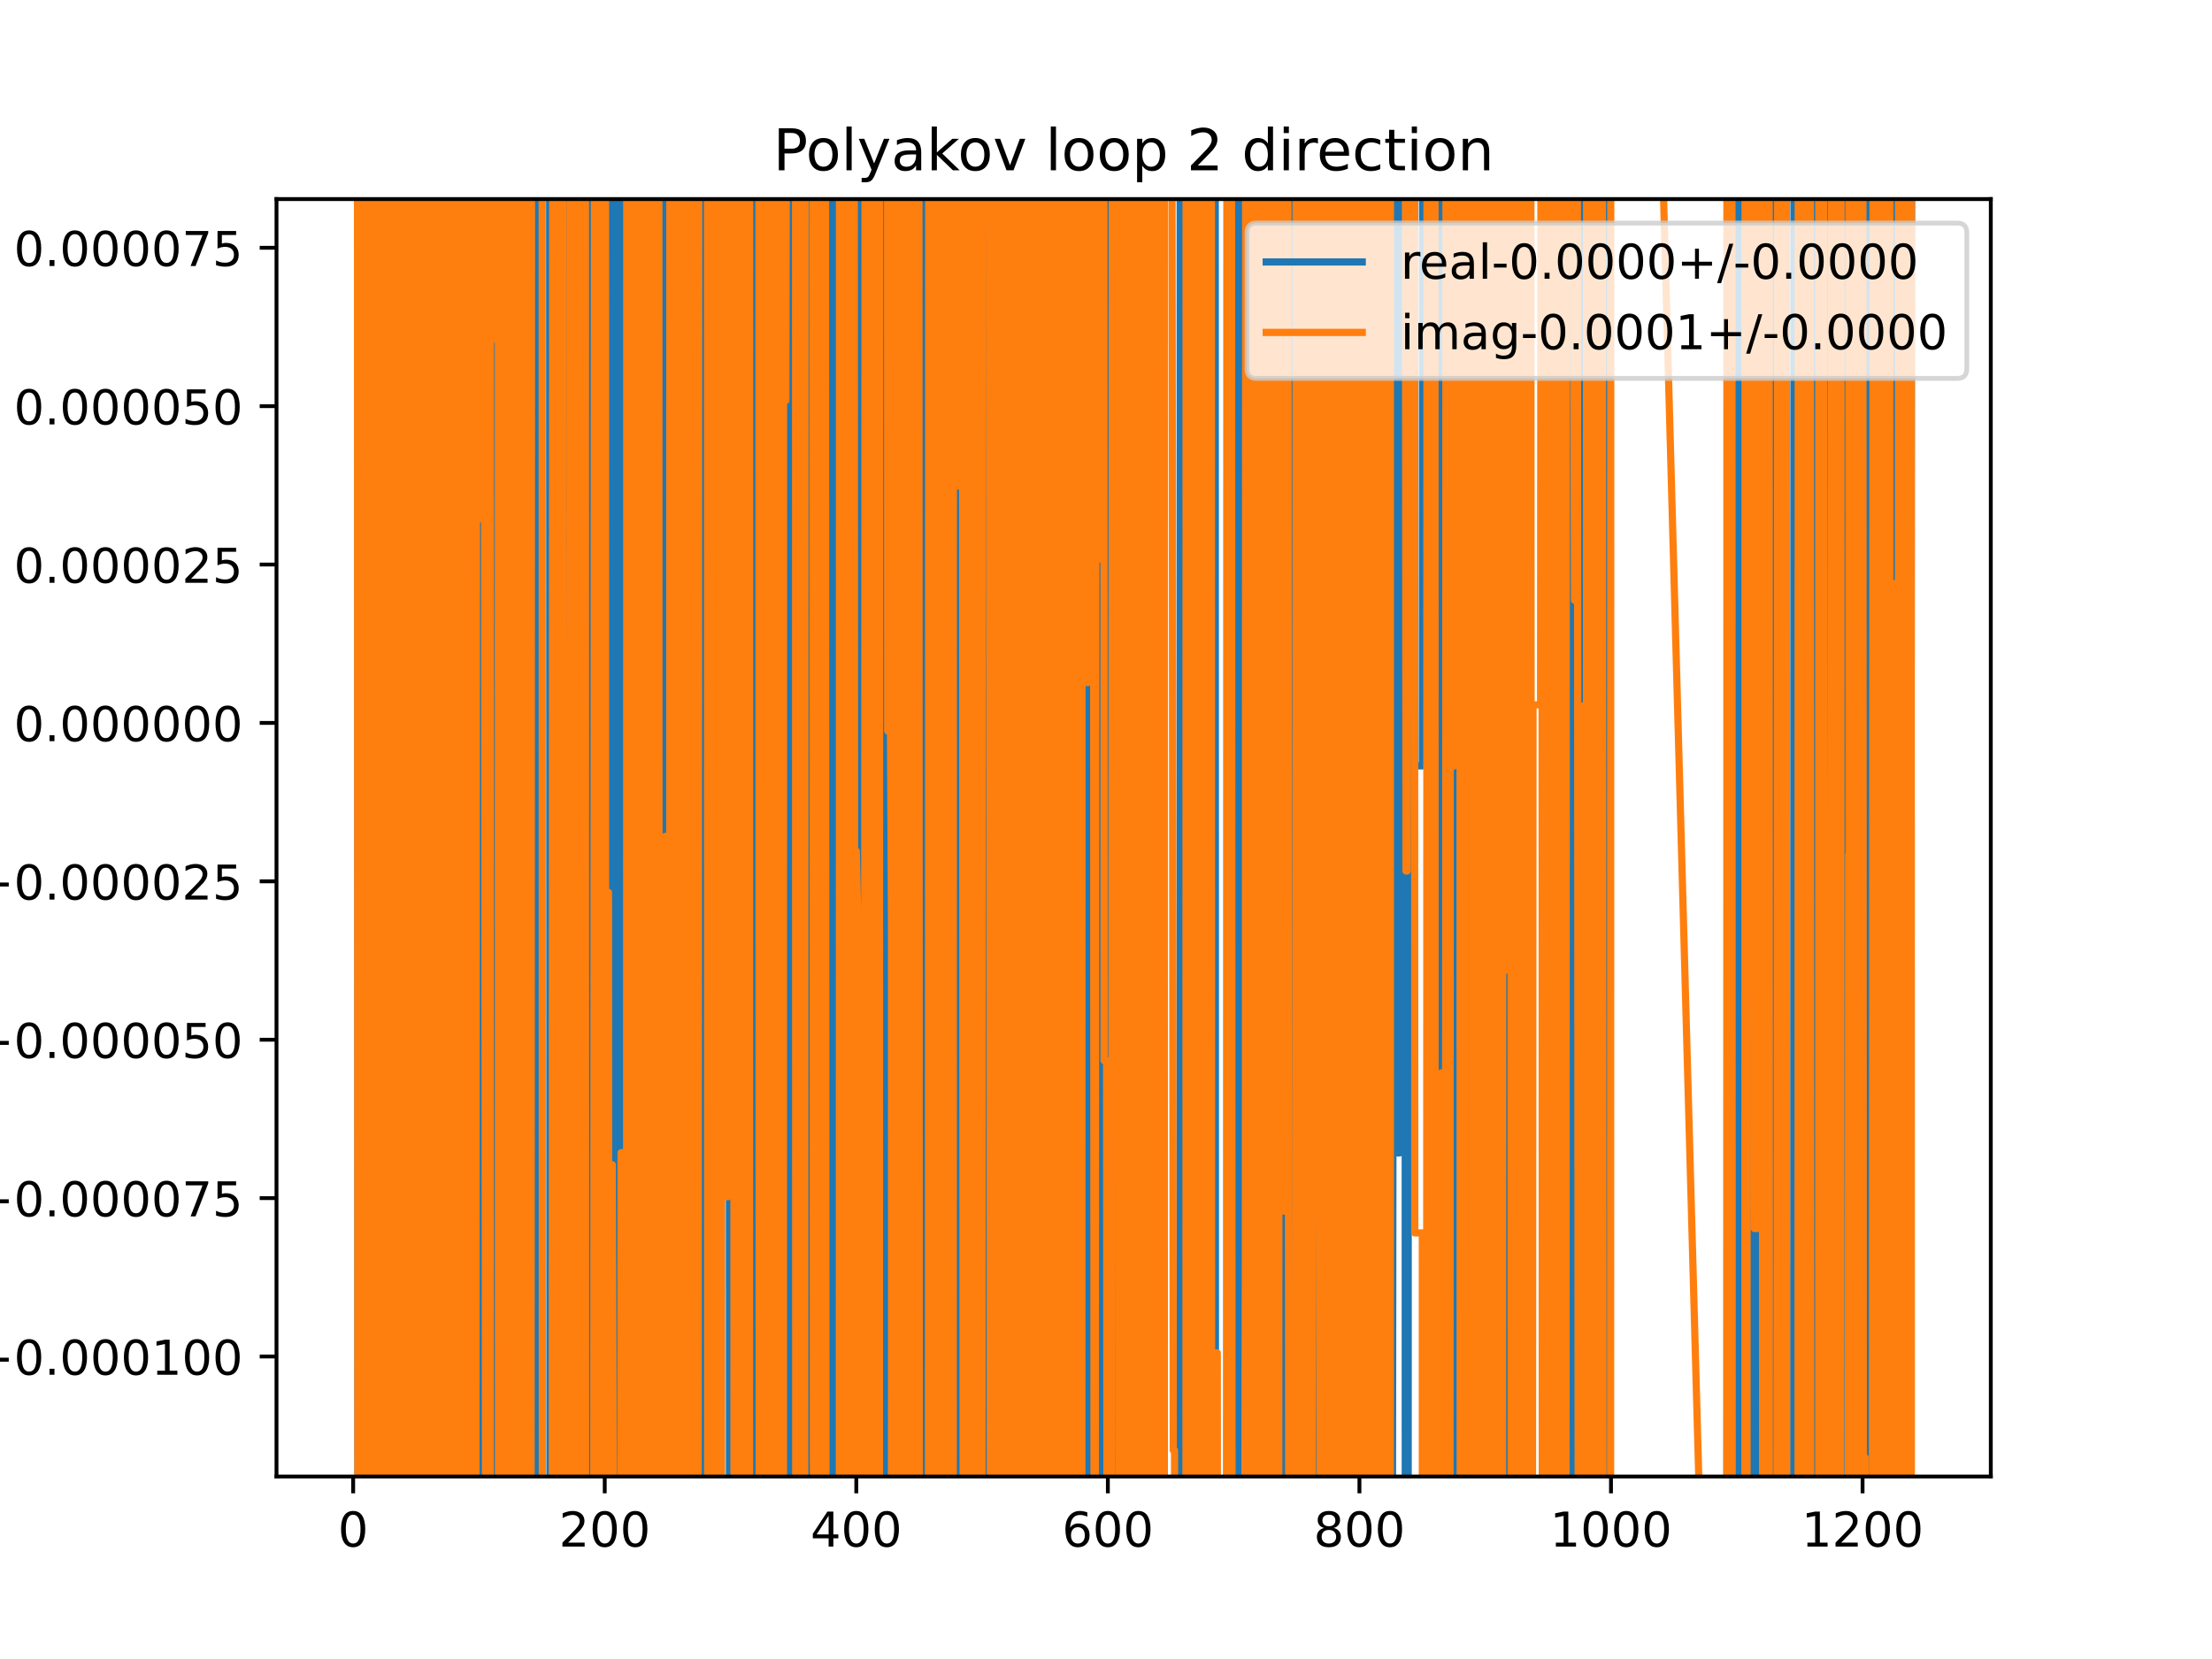 <?xml version="1.0" encoding="utf-8" standalone="no"?>
<!DOCTYPE svg PUBLIC "-//W3C//DTD SVG 1.1//EN"
  "http://www.w3.org/Graphics/SVG/1.1/DTD/svg11.dtd">
<!-- Created with matplotlib (https://matplotlib.org/) -->
<svg height="345.6pt" version="1.1" viewBox="0 0 460.8 345.6" width="460.8pt" xmlns="http://www.w3.org/2000/svg" xmlns:xlink="http://www.w3.org/1999/xlink">
 <defs>
  <style type="text/css">
*{stroke-linecap:butt;stroke-linejoin:round;}
  </style>
 </defs>
 <g id="figure_1">
  <g id="patch_1">
   <path d="M 0 345.6 
L 460.8 345.6 
L 460.8 0 
L 0 0 
z
" style="fill:#ffffff;"/>
  </g>
  <g id="axes_1">
   <g id="patch_2">
    <path d="M 57.6 307.584 
L 414.72 307.584 
L 414.72 41.472 
L 57.6 41.472 
z
" style="fill:#ffffff;"/>
   </g>
   <g id="matplotlib.axis_1">
    <g id="xtick_1">
     <g id="line2d_1">
      <defs>
       <path d="M 0 0 
L 0 3.5 
" id="mdbdef0dc4d" style="stroke:#000000;stroke-width:0.8;"/>
      </defs>
      <g>
       <use style="stroke:#000000;stroke-width:0.8;" x="73.571" xlink:href="#mdbdef0dc4d" y="307.584"/>
      </g>
     </g>
     <g id="text_1">
      <!-- 0 -->
      <defs>
       <path d="M 31.781 66.406 
Q 24.172 66.406 20.328 58.906 
Q 16.5 51.422 16.5 36.375 
Q 16.5 21.391 20.328 13.891 
Q 24.172 6.391 31.781 6.391 
Q 39.453 6.391 43.281 13.891 
Q 47.125 21.391 47.125 36.375 
Q 47.125 51.422 43.281 58.906 
Q 39.453 66.406 31.781 66.406 
z
M 31.781 74.219 
Q 44.047 74.219 50.516 64.516 
Q 56.984 54.828 56.984 36.375 
Q 56.984 17.969 50.516 8.266 
Q 44.047 -1.422 31.781 -1.422 
Q 19.531 -1.422 13.062 8.266 
Q 6.594 17.969 6.594 36.375 
Q 6.594 54.828 13.062 64.516 
Q 19.531 74.219 31.781 74.219 
z
" id="DejaVuSans-48"/>
      </defs>
      <g transform="translate(70.389 322.182)scale(0.1 -0.1)">
       <use xlink:href="#DejaVuSans-48"/>
      </g>
     </g>
    </g>
    <g id="xtick_2">
     <g id="line2d_2">
      <g>
       <use style="stroke:#000000;stroke-width:0.8;" x="125.977" xlink:href="#mdbdef0dc4d" y="307.584"/>
      </g>
     </g>
     <g id="text_2">
      <!-- 200 -->
      <defs>
       <path d="M 19.188 8.297 
L 53.609 8.297 
L 53.609 0 
L 7.328 0 
L 7.328 8.297 
Q 12.938 14.109 22.625 23.891 
Q 32.328 33.688 34.812 36.531 
Q 39.547 41.844 41.422 45.531 
Q 43.312 49.219 43.312 52.781 
Q 43.312 58.594 39.234 62.25 
Q 35.156 65.922 28.609 65.922 
Q 23.969 65.922 18.812 64.312 
Q 13.672 62.703 7.812 59.422 
L 7.812 69.391 
Q 13.766 71.781 18.938 73 
Q 24.125 74.219 28.422 74.219 
Q 39.75 74.219 46.484 68.547 
Q 53.219 62.891 53.219 53.422 
Q 53.219 48.922 51.531 44.891 
Q 49.859 40.875 45.406 35.406 
Q 44.188 33.984 37.641 27.219 
Q 31.109 20.453 19.188 8.297 
z
" id="DejaVuSans-50"/>
      </defs>
      <g transform="translate(116.433 322.182)scale(0.1 -0.1)">
       <use xlink:href="#DejaVuSans-50"/>
       <use x="63.623" xlink:href="#DejaVuSans-48"/>
       <use x="127.246" xlink:href="#DejaVuSans-48"/>
      </g>
     </g>
    </g>
    <g id="xtick_3">
     <g id="line2d_3">
      <g>
       <use style="stroke:#000000;stroke-width:0.8;" x="178.382" xlink:href="#mdbdef0dc4d" y="307.584"/>
      </g>
     </g>
     <g id="text_3">
      <!-- 400 -->
      <defs>
       <path d="M 37.797 64.312 
L 12.891 25.391 
L 37.797 25.391 
z
M 35.203 72.906 
L 47.609 72.906 
L 47.609 25.391 
L 58.016 25.391 
L 58.016 17.188 
L 47.609 17.188 
L 47.609 0 
L 37.797 0 
L 37.797 17.188 
L 4.891 17.188 
L 4.891 26.703 
z
" id="DejaVuSans-52"/>
      </defs>
      <g transform="translate(168.839 322.182)scale(0.1 -0.1)">
       <use xlink:href="#DejaVuSans-52"/>
       <use x="63.623" xlink:href="#DejaVuSans-48"/>
       <use x="127.246" xlink:href="#DejaVuSans-48"/>
      </g>
     </g>
    </g>
    <g id="xtick_4">
     <g id="line2d_4">
      <g>
       <use style="stroke:#000000;stroke-width:0.8;" x="230.788" xlink:href="#mdbdef0dc4d" y="307.584"/>
      </g>
     </g>
     <g id="text_4">
      <!-- 600 -->
      <defs>
       <path d="M 33.016 40.375 
Q 26.375 40.375 22.484 35.828 
Q 18.609 31.297 18.609 23.391 
Q 18.609 15.531 22.484 10.953 
Q 26.375 6.391 33.016 6.391 
Q 39.656 6.391 43.531 10.953 
Q 47.406 15.531 47.406 23.391 
Q 47.406 31.297 43.531 35.828 
Q 39.656 40.375 33.016 40.375 
z
M 52.594 71.297 
L 52.594 62.312 
Q 48.875 64.062 45.094 64.984 
Q 41.312 65.922 37.594 65.922 
Q 27.828 65.922 22.672 59.328 
Q 17.531 52.734 16.797 39.406 
Q 19.672 43.656 24.016 45.922 
Q 28.375 48.188 33.594 48.188 
Q 44.578 48.188 50.953 41.516 
Q 57.328 34.859 57.328 23.391 
Q 57.328 12.156 50.688 5.359 
Q 44.047 -1.422 33.016 -1.422 
Q 20.359 -1.422 13.672 8.266 
Q 6.984 17.969 6.984 36.375 
Q 6.984 53.656 15.188 63.938 
Q 23.391 74.219 37.203 74.219 
Q 40.922 74.219 44.703 73.484 
Q 48.484 72.75 52.594 71.297 
z
" id="DejaVuSans-54"/>
      </defs>
      <g transform="translate(221.245 322.182)scale(0.1 -0.1)">
       <use xlink:href="#DejaVuSans-54"/>
       <use x="63.623" xlink:href="#DejaVuSans-48"/>
       <use x="127.246" xlink:href="#DejaVuSans-48"/>
      </g>
     </g>
    </g>
    <g id="xtick_5">
     <g id="line2d_5">
      <g>
       <use style="stroke:#000000;stroke-width:0.8;" x="283.194" xlink:href="#mdbdef0dc4d" y="307.584"/>
      </g>
     </g>
     <g id="text_5">
      <!-- 800 -->
      <defs>
       <path d="M 31.781 34.625 
Q 24.75 34.625 20.719 30.859 
Q 16.703 27.094 16.703 20.516 
Q 16.703 13.922 20.719 10.156 
Q 24.75 6.391 31.781 6.391 
Q 38.812 6.391 42.859 10.172 
Q 46.922 13.969 46.922 20.516 
Q 46.922 27.094 42.891 30.859 
Q 38.875 34.625 31.781 34.625 
z
M 21.922 38.812 
Q 15.578 40.375 12.031 44.719 
Q 8.5 49.078 8.5 55.328 
Q 8.5 64.062 14.719 69.141 
Q 20.953 74.219 31.781 74.219 
Q 42.672 74.219 48.875 69.141 
Q 55.078 64.062 55.078 55.328 
Q 55.078 49.078 51.531 44.719 
Q 48 40.375 41.703 38.812 
Q 48.828 37.156 52.797 32.312 
Q 56.781 27.484 56.781 20.516 
Q 56.781 9.906 50.312 4.234 
Q 43.844 -1.422 31.781 -1.422 
Q 19.734 -1.422 13.25 4.234 
Q 6.781 9.906 6.781 20.516 
Q 6.781 27.484 10.781 32.312 
Q 14.797 37.156 21.922 38.812 
z
M 18.312 54.391 
Q 18.312 48.734 21.844 45.562 
Q 25.391 42.391 31.781 42.391 
Q 38.141 42.391 41.719 45.562 
Q 45.312 48.734 45.312 54.391 
Q 45.312 60.062 41.719 63.234 
Q 38.141 66.406 31.781 66.406 
Q 25.391 66.406 21.844 63.234 
Q 18.312 60.062 18.312 54.391 
z
" id="DejaVuSans-56"/>
      </defs>
      <g transform="translate(273.651 322.182)scale(0.1 -0.1)">
       <use xlink:href="#DejaVuSans-56"/>
       <use x="63.623" xlink:href="#DejaVuSans-48"/>
       <use x="127.246" xlink:href="#DejaVuSans-48"/>
      </g>
     </g>
    </g>
    <g id="xtick_6">
     <g id="line2d_6">
      <g>
       <use style="stroke:#000000;stroke-width:0.8;" x="335.6" xlink:href="#mdbdef0dc4d" y="307.584"/>
      </g>
     </g>
     <g id="text_6">
      <!-- 1000 -->
      <defs>
       <path d="M 12.406 8.297 
L 28.516 8.297 
L 28.516 63.922 
L 10.984 60.406 
L 10.984 69.391 
L 28.422 72.906 
L 38.281 72.906 
L 38.281 8.297 
L 54.391 8.297 
L 54.391 0 
L 12.406 0 
z
" id="DejaVuSans-49"/>
      </defs>
      <g transform="translate(322.875 322.182)scale(0.1 -0.1)">
       <use xlink:href="#DejaVuSans-49"/>
       <use x="63.623" xlink:href="#DejaVuSans-48"/>
       <use x="127.246" xlink:href="#DejaVuSans-48"/>
       <use x="190.869" xlink:href="#DejaVuSans-48"/>
      </g>
     </g>
    </g>
    <g id="xtick_7">
     <g id="line2d_7">
      <g>
       <use style="stroke:#000000;stroke-width:0.8;" x="388.006" xlink:href="#mdbdef0dc4d" y="307.584"/>
      </g>
     </g>
     <g id="text_7">
      <!-- 1200 -->
      <g transform="translate(375.281 322.182)scale(0.1 -0.1)">
       <use xlink:href="#DejaVuSans-49"/>
       <use x="63.623" xlink:href="#DejaVuSans-50"/>
       <use x="127.246" xlink:href="#DejaVuSans-48"/>
       <use x="190.869" xlink:href="#DejaVuSans-48"/>
      </g>
     </g>
    </g>
   </g>
   <g id="matplotlib.axis_2">
    <g id="ytick_1">
     <g id="line2d_8">
      <defs>
       <path d="M 0 0 
L -3.5 0 
" id="m5716e242f0" style="stroke:#000000;stroke-width:0.8;"/>
      </defs>
      <g>
       <use style="stroke:#000000;stroke-width:0.8;" x="57.6" xlink:href="#m5716e242f0" y="282.582"/>
      </g>
     </g>
     <g id="text_8">
      <!-- −0.000100 -->
      <defs>
       <path d="M 10.594 35.5 
L 73.188 35.5 
L 73.188 27.203 
L 10.594 27.203 
z
" id="DejaVuSans-8722"/>
       <path d="M 10.688 12.406 
L 21 12.406 
L 21 0 
L 10.688 0 
z
" id="DejaVuSans-46"/>
      </defs>
      <g transform="translate(-5.495 286.381)scale(0.1 -0.1)">
       <use xlink:href="#DejaVuSans-8722"/>
       <use x="83.789" xlink:href="#DejaVuSans-48"/>
       <use x="147.412" xlink:href="#DejaVuSans-46"/>
       <use x="179.199" xlink:href="#DejaVuSans-48"/>
       <use x="242.822" xlink:href="#DejaVuSans-48"/>
       <use x="306.445" xlink:href="#DejaVuSans-48"/>
       <use x="370.068" xlink:href="#DejaVuSans-49"/>
       <use x="433.691" xlink:href="#DejaVuSans-48"/>
       <use x="497.314" xlink:href="#DejaVuSans-48"/>
      </g>
     </g>
    </g>
    <g id="ytick_2">
     <g id="line2d_9">
      <g>
       <use style="stroke:#000000;stroke-width:0.8;" x="57.6" xlink:href="#m5716e242f0" y="249.586"/>
      </g>
     </g>
     <g id="text_9">
      <!-- −0.000075 -->
      <defs>
       <path d="M 8.203 72.906 
L 55.078 72.906 
L 55.078 68.703 
L 28.609 0 
L 18.312 0 
L 43.219 64.594 
L 8.203 64.594 
z
" id="DejaVuSans-55"/>
       <path d="M 10.797 72.906 
L 49.516 72.906 
L 49.516 64.594 
L 19.828 64.594 
L 19.828 46.734 
Q 21.969 47.469 24.109 47.828 
Q 26.266 48.188 28.422 48.188 
Q 40.625 48.188 47.75 41.5 
Q 54.891 34.812 54.891 23.391 
Q 54.891 11.625 47.562 5.094 
Q 40.234 -1.422 26.906 -1.422 
Q 22.312 -1.422 17.547 -0.641 
Q 12.797 0.141 7.719 1.703 
L 7.719 11.625 
Q 12.109 9.234 16.797 8.062 
Q 21.484 6.891 26.703 6.891 
Q 35.156 6.891 40.078 11.328 
Q 45.016 15.766 45.016 23.391 
Q 45.016 31 40.078 35.438 
Q 35.156 39.891 26.703 39.891 
Q 22.75 39.891 18.812 39.016 
Q 14.891 38.141 10.797 36.281 
z
" id="DejaVuSans-53"/>
      </defs>
      <g transform="translate(-5.495 253.385)scale(0.1 -0.1)">
       <use xlink:href="#DejaVuSans-8722"/>
       <use x="83.789" xlink:href="#DejaVuSans-48"/>
       <use x="147.412" xlink:href="#DejaVuSans-46"/>
       <use x="179.199" xlink:href="#DejaVuSans-48"/>
       <use x="242.822" xlink:href="#DejaVuSans-48"/>
       <use x="306.445" xlink:href="#DejaVuSans-48"/>
       <use x="370.068" xlink:href="#DejaVuSans-48"/>
       <use x="433.691" xlink:href="#DejaVuSans-55"/>
       <use x="497.314" xlink:href="#DejaVuSans-53"/>
      </g>
     </g>
    </g>
    <g id="ytick_3">
     <g id="line2d_10">
      <g>
       <use style="stroke:#000000;stroke-width:0.8;" x="57.6" xlink:href="#m5716e242f0" y="216.591"/>
      </g>
     </g>
     <g id="text_10">
      <!-- −0.000050 -->
      <g transform="translate(-5.495 220.39)scale(0.1 -0.1)">
       <use xlink:href="#DejaVuSans-8722"/>
       <use x="83.789" xlink:href="#DejaVuSans-48"/>
       <use x="147.412" xlink:href="#DejaVuSans-46"/>
       <use x="179.199" xlink:href="#DejaVuSans-48"/>
       <use x="242.822" xlink:href="#DejaVuSans-48"/>
       <use x="306.445" xlink:href="#DejaVuSans-48"/>
       <use x="370.068" xlink:href="#DejaVuSans-48"/>
       <use x="433.691" xlink:href="#DejaVuSans-53"/>
       <use x="497.314" xlink:href="#DejaVuSans-48"/>
      </g>
     </g>
    </g>
    <g id="ytick_4">
     <g id="line2d_11">
      <g>
       <use style="stroke:#000000;stroke-width:0.8;" x="57.6" xlink:href="#m5716e242f0" y="183.596"/>
      </g>
     </g>
     <g id="text_11">
      <!-- −0.000025 -->
      <g transform="translate(-5.495 187.395)scale(0.1 -0.1)">
       <use xlink:href="#DejaVuSans-8722"/>
       <use x="83.789" xlink:href="#DejaVuSans-48"/>
       <use x="147.412" xlink:href="#DejaVuSans-46"/>
       <use x="179.199" xlink:href="#DejaVuSans-48"/>
       <use x="242.822" xlink:href="#DejaVuSans-48"/>
       <use x="306.445" xlink:href="#DejaVuSans-48"/>
       <use x="370.068" xlink:href="#DejaVuSans-48"/>
       <use x="433.691" xlink:href="#DejaVuSans-50"/>
       <use x="497.314" xlink:href="#DejaVuSans-53"/>
      </g>
     </g>
    </g>
    <g id="ytick_5">
     <g id="line2d_12">
      <g>
       <use style="stroke:#000000;stroke-width:0.8;" x="57.6" xlink:href="#m5716e242f0" y="150.6"/>
      </g>
     </g>
     <g id="text_12">
      <!-- 0.000000 -->
      <g transform="translate(2.884 154.4)scale(0.1 -0.1)">
       <use xlink:href="#DejaVuSans-48"/>
       <use x="63.623" xlink:href="#DejaVuSans-46"/>
       <use x="95.41" xlink:href="#DejaVuSans-48"/>
       <use x="159.033" xlink:href="#DejaVuSans-48"/>
       <use x="222.656" xlink:href="#DejaVuSans-48"/>
       <use x="286.279" xlink:href="#DejaVuSans-48"/>
       <use x="349.902" xlink:href="#DejaVuSans-48"/>
       <use x="413.525" xlink:href="#DejaVuSans-48"/>
      </g>
     </g>
    </g>
    <g id="ytick_6">
     <g id="line2d_13">
      <g>
       <use style="stroke:#000000;stroke-width:0.8;" x="57.6" xlink:href="#m5716e242f0" y="117.605"/>
      </g>
     </g>
     <g id="text_13">
      <!-- 0.000025 -->
      <g transform="translate(2.884 121.404)scale(0.1 -0.1)">
       <use xlink:href="#DejaVuSans-48"/>
       <use x="63.623" xlink:href="#DejaVuSans-46"/>
       <use x="95.41" xlink:href="#DejaVuSans-48"/>
       <use x="159.033" xlink:href="#DejaVuSans-48"/>
       <use x="222.656" xlink:href="#DejaVuSans-48"/>
       <use x="286.279" xlink:href="#DejaVuSans-48"/>
       <use x="349.902" xlink:href="#DejaVuSans-50"/>
       <use x="413.525" xlink:href="#DejaVuSans-53"/>
      </g>
     </g>
    </g>
    <g id="ytick_7">
     <g id="line2d_14">
      <g>
       <use style="stroke:#000000;stroke-width:0.8;" x="57.6" xlink:href="#m5716e242f0" y="84.61"/>
      </g>
     </g>
     <g id="text_14">
      <!-- 0.000050 -->
      <g transform="translate(2.884 88.409)scale(0.1 -0.1)">
       <use xlink:href="#DejaVuSans-48"/>
       <use x="63.623" xlink:href="#DejaVuSans-46"/>
       <use x="95.41" xlink:href="#DejaVuSans-48"/>
       <use x="159.033" xlink:href="#DejaVuSans-48"/>
       <use x="222.656" xlink:href="#DejaVuSans-48"/>
       <use x="286.279" xlink:href="#DejaVuSans-48"/>
       <use x="349.902" xlink:href="#DejaVuSans-53"/>
       <use x="413.525" xlink:href="#DejaVuSans-48"/>
      </g>
     </g>
    </g>
    <g id="ytick_8">
     <g id="line2d_15">
      <g>
       <use style="stroke:#000000;stroke-width:0.8;" x="57.6" xlink:href="#m5716e242f0" y="51.614"/>
      </g>
     </g>
     <g id="text_15">
      <!-- 0.000075 -->
      <g transform="translate(2.884 55.414)scale(0.1 -0.1)">
       <use xlink:href="#DejaVuSans-48"/>
       <use x="63.623" xlink:href="#DejaVuSans-46"/>
       <use x="95.41" xlink:href="#DejaVuSans-48"/>
       <use x="159.033" xlink:href="#DejaVuSans-48"/>
       <use x="222.656" xlink:href="#DejaVuSans-48"/>
       <use x="286.279" xlink:href="#DejaVuSans-48"/>
       <use x="349.902" xlink:href="#DejaVuSans-55"/>
       <use x="413.525" xlink:href="#DejaVuSans-53"/>
      </g>
     </g>
    </g>
   </g>
   <g id="line2d_16">
    <path clip-path="url(#pdf849ee43d)" d="M 74.527 -1 
L 74.581 346.6 
M 74.745 346.6 
L 74.881 91.621 
L 74.96 346.6 
M 75.272 346.6 
L 75.349 -1 
M 75.464 -1 
L 75.545 346.6 
M 76.405 346.6 
L 76.453 177.553 
L 76.715 177.553 
L 76.835 -1 
M 77.908 -1 
L 77.947 346.6 
M 78.728 346.6 
L 78.779 -1 
M 80.079 -1 
L 80.121 62.41 
L 80.277 -1 
M 80.979 -1 
L 81.038 346.6 
M 81.932 346.6 
L 81.956 217.929 
L 81.979 346.6 
M 82.59 346.6 
L 82.62 -1 
M 83.711 -1 
L 83.764 346.6 
M 84.336 346.6 
L 84.56 -1 
M 84.888 -1 
L 84.937 346.6 
M 85.391 346.6 
L 85.622 -1 
M 86.113 -1 
L 86.148 321.446 
L 86.295 -1 
M 86.497 -1 
L 86.617 346.6 
M 87.99 346.6 
L 88.074 -1 
M 88.389 -1 
L 88.46 346.6 
M 88.565 346.6 
L 88.655 -1 
M 89.207 -1 
L 89.286 346.6 
M 89.702 346.6 
L 89.75 -1 
M 89.987 -1 
L 90.079 258.589 
L 90.129 -1 
M 90.575 -1 
L 90.603 129.418 
L 90.865 129.418 
L 90.913 -1 
M 91.738 -1 
L 91.788 346.6 
M 92.144 346.6 
L 92.22 -1 
M 92.663 -1 
L 92.699 178.755 
L 92.961 0.358 
L 93.036 346.6 
M 94.775 346.6 
L 94.795 275.739 
L 95.057 275.739 
L 95.201 -1 
M 96.48 -1 
L 96.534 346.6 
M 97.024 346.6 
L 97.071 -1 
M 97.244 -1 
L 97.295 346.6 
M 97.905 346.6 
L 98.016 -1 
M 98.378 -1 
L 98.463 230.344 
L 98.586 -1 
M 98.879 -1 
L 99.039 346.6 
M 99.934 346.6 
L 100.017 -1 
M 100.07 -1 
L 100.226 346.6 
M 102.003 346.6 
L 102.061 -1 
M 102.815 -1 
L 102.851 346.6 
M 103.255 346.6 
L 103.275 -1 
M 103.658 -1 
L 103.684 346.6 
M 104.64 346.6 
L 104.747 -1 
M 104.756 -1 
L 104.83 346.6 
M 106.33 346.6 
L 106.406 -1 
M 106.73 -1 
L 106.79 346.6 
M 106.915 346.6 
L 106.985 -1 
M 107.329 -1 
L 107.373 124.021 
L 107.394 -1 
M 107.827 -1 
L 107.874 346.6 
M 107.994 346.6 
L 108.159 62.039 
L 108.421 121.515 
L 108.449 -1 
M 108.94 -1 
L 108.945 17.617 
L 109.207 17.617 
L 109.231 -1 
M 109.521 -1 
L 109.62 346.6 
M 110.546 346.6 
L 110.633 -1 
M 110.875 -1 
L 110.933 346.6 
M 111.101 346.6 
L 111.133 -1 
M 111.733 -1 
L 111.805 346.6 
M 112.738 346.6 
L 112.794 -1 
M 114.491 -1 
L 114.574 346.6 
M 114.783 346.6 
L 114.828 -1 
M 115.093 -1 
L 115.131 346.6 
M 115.812 346.6 
L 115.847 -1 
M 116.256 -1 
L 116.282 186.766 
L 116.409 -1 
M 116.573 -1 
L 116.625 346.6 
M 117.398 346.6 
L 117.54 -1 
M 118.142 -1 
L 118.214 346.6 
M 119.336 346.6 
L 119.389 -1 
M 119.824 -1 
L 119.95 222.709 
L 120.736 222.709 
L 120.875 -1 
M 121.023 -1 
L 121.065 346.6 
M 121.695 346.6 
L 121.784 4.898 
L 122.046 45.983 
L 122.166 -1 
M 122.33 -1 
L 122.463 346.6 
M 122.606 346.6 
L 122.651 -1 
M 124.077 -1 
L 124.142 234.404 
L 124.176 -1 
M 124.539 -1 
L 124.567 346.6 
M 124.856 346.6 
L 124.912 -1 
M 125.255 -1 
L 125.453 323.358 
L 125.715 228.456 
L 125.779 -1 
M 126.414 -1 
L 126.452 346.6 
M 127.496 346.6 
L 127.559 -1 
M 128.994 -1 
L 129.029 346.6 
M 129.334 346.6 
L 129.383 135.749 
L 129.645 135.749 
L 129.664 -1 
M 130.607 -1 
L 130.641 346.6 
M 130.828 346.6 
L 130.917 -1 
M 131.808 -1 
L 131.864 346.6 
M 133.272 346.6 
L 133.341 -1 
M 134.244 -1 
L 134.284 346.6 
M 134.703 346.6 
L 134.746 -1 
M 135.338 -1 
L 135.41 225.428 
L 135.672 225.428 
L 135.737 -1 
M 136.279 -1 
L 136.321 346.6 
M 136.632 346.6 
L 136.686 -1 
M 136.758 -1 
L 136.82 346.6 
M 137.284 346.6 
L 137.486 -1 
M 137.518 -1 
L 137.64 346.6 
M 138.25 346.6 
L 138.381 -1 
M 139.238 -1 
L 139.34 345.09 
L 139.376 -1 
M 140.492 -1 
L 140.65 138.312 
L 140.749 -1 
M 141.59 -1 
L 141.684 346.6 
M 141.989 346.6 
L 142.177 -1 
M 142.414 -1 
L 142.484 29.601 
L 142.746 29.601 
L 142.754 -1 
M 143.135 -1 
L 143.177 346.6 
M 143.958 346.6 
L 144.074 -1 
M 144.752 -1 
L 144.801 346.6 
M 145.14 346.6 
L 145.182 -1 
M 146.022 -1 
L 146.081 346.6 
M 147.108 346.6 
L 147.264 -1 
M 147.925 -1 
L 147.987 110.446 
L 148.019 -1 
M 148.346 -1 
L 148.388 346.6 
M 148.933 346.6 
L 148.988 -1 
M 149.5 -1 
L 149.549 346.6 
M 149.698 346.6 
L 149.821 284.598 
L 149.842 346.6 
M 150.272 346.6 
L 150.345 59.144 
L 150.607 59.144 
L 150.869 97.359 
L 151.655 97.359 
L 151.918 76.467 
L 151.963 346.6 
M 152.997 346.6 
L 153.041 -1 
M 153.394 -1 
L 153.434 346.6 
M 154.487 346.6 
L 154.538 182.577 
L 154.8 321.307 
L 155.062 119.183 
L 155.133 346.6 
M 155.424 346.6 
L 155.482 -1 
M 155.67 -1 
L 155.716 346.6 
M 156.005 346.6 
L 156.06 -1 
M 156.155 -1 
L 156.204 346.6 
M 156.723 346.6 
L 156.749 -1 
M 157.341 -1 
L 157.373 346.6 
M 158.254 346.6 
L 158.332 -1 
M 159.32 -1 
L 159.366 346.6 
M 159.674 346.6 
L 159.722 -1 
M 159.967 -1 
L 160.08 346.6 
M 160.56 346.6 
L 160.564 326.058 
L 160.827 326.058 
L 160.83 346.6 
M 161.204 346.6 
L 161.233 -1 
M 161.819 -1 
L 161.871 346.6 
M 162.14 346.6 
L 162.185 -1 
M 162.837 -1 
L 162.873 346.6 
M 163.305 346.6 
L 163.358 -1 
M 164.378 -1 
L 164.437 346.6 
M 165.059 346.6 
L 165.1 -1 
M 165.661 -1 
L 165.688 346.6 
M 166.292 346.6 
L 166.329 100.044 
L 166.413 346.6 
M 168.707 346.6 
L 169.14 -1 
M 170.972 -1 
L 171.02 346.6 
M 172.694 346.6 
L 172.774 -1 
M 173.471 -1 
L 173.523 346.6 
M 174.121 346.6 
L 174.19 166.391 
L 174.714 166.391 
L 174.771 -1 
M 175.146 -1 
L 175.238 326.937 
L 175.473 346.6 
M 175.501 346.6 
L 175.698 -1 
M 176.572 -1 
L 176.652 346.6 
M 176.992 346.6 
L 177.072 45.341 
L 177.334 45.341 
L 177.398 346.6 
M 177.724 346.6 
L 177.771 -1 
M 177.927 -1 
L 177.964 346.6 
M 178.504 346.6 
L 178.583 -1 
M 179.523 -1 
L 179.59 346.6 
M 180.093 346.6 
L 180.182 -1 
M 181.06 -1 
L 181.099 346.6 
M 181.497 346.6 
L 181.527 155.585 
L 181.677 346.6 
M 182.244 346.6 
L 182.277 -1 
M 182.963 -1 
L 182.989 346.6 
M 184.143 346.6 
L 184.262 -1 
M 184.665 -1 
L 184.671 10.014 
L 184.678 -1 
M 185.624 -1 
L 185.677 346.6 
M 185.796 346.6 
L 185.892 -1 
M 186.205 -1 
L 186.243 54.636 
L 186.304 -1 
M 187.839 -1 
L 187.967 346.6 
M 188.165 346.6 
L 188.267 -1 
M 189.687 -1 
L 189.748 346.6 
M 190.115 346.6 
L 190.174 72.55 
L 190.436 72.55 
L 190.513 346.6 
M 191.048 346.6 
L 191.107 -1 
M 191.336 -1 
L 191.395 346.6 
M 191.606 346.6 
L 191.687 -1 
M 191.768 -1 
L 191.798 346.6 
M 192.442 346.6 
L 192.467 -1 
M 193.472 -1 
L 193.533 346.6 
M 194.543 346.6 
L 194.598 -1 
M 194.67 -1 
L 194.743 346.6 
M 195.363 346.6 
L 195.414 209.793 
L 195.676 209.793 
L 195.72 346.6 
M 196.114 346.6 
L 196.201 8.432 
L 196.725 8.432 
L 196.997 346.6 
M 197.474 346.6 
L 197.609 -1 
M 198.336 -1 
L 198.398 346.6 
M 198.777 346.6 
L 198.821 165.93 
L 199.083 165.93 
L 199.219 -1 
M 199.921 -1 
L 200.04 346.6 
M 200.5 346.6 
L 200.638 -1 
M 200.662 -1 
L 200.719 346.6 
M 201.506 346.6 
L 201.564 -1 
M 202.019 -1 
L 202.093 346.6 
M 202.787 346.6 
L 202.869 -1 
M 203.089 -1 
L 203.132 346.6 
M 203.437 346.6 
L 203.486 -1 
M 204.062 -1 
L 204.112 346.6 
M 204.448 346.6 
L 204.478 -1 
M 204.804 -1 
L 204.878 346.6 
M 205.278 346.6 
L 205.358 -1 
M 206.77 -1 
L 206.821 346.6 
M 207.069 346.6 
L 207.121 -1 
M 207.869 -1 
L 207.985 346.6 
M 207.994 346.6 
L 208.032 -1 
M 209.078 -1 
L 209.114 346.6 
M 209.48 346.6 
L 209.516 -1 
M 210.214 -1 
L 210.25 346.6 
M 211.87 346.6 
L 211.918 -1 
M 211.965 -1 
L 212.184 152.833 
L 213.232 152.833 
L 213.263 -1 
M 214.003 -1 
L 214.148 346.6 
M 214.349 346.6 
L 214.434 -1 
M 214.611 -1 
L 214.663 346.6 
M 214.927 346.6 
L 214.973 -1 
M 215.178 -1 
L 215.233 346.6 
M 216.382 346.6 
L 216.506 -1 
M 218.26 -1 
L 218.357 346.6 
M 218.819 346.6 
L 218.889 -1 
M 219.117 -1 
L 219.195 346.6 
M 219.323 346.6 
L 219.402 -1 
M 219.695 -1 
L 219.783 269.635 
L 220.045 269.635 
L 220.144 346.6 
M 220.327 346.6 
L 220.382 -1 
M 220.761 -1 
L 220.817 346.6 
M 220.85 346.6 
L 220.923 -1 
M 221.276 -1 
L 221.354 346.6 
M 221.981 346.6 
L 222.097 -1 
M 222.166 -1 
L 222.232 346.6 
M 222.915 346.6 
L 222.928 304.279 
L 222.941 346.6 
M 223.272 346.6 
L 223.31 -1 
M 223.769 -1 
L 223.899 346.6 
M 224.007 346.6 
L 224.061 -1 
M 224.355 -1 
L 224.391 346.6 
M 225.146 346.6 
L 225.186 -1 
M 225.398 -1 
L 225.443 346.6 
M 225.674 346.6 
L 225.728 -1 
M 226.248 -1 
L 226.367 346.6 
M 226.732 346.6 
L 226.805 -1 
M 226.961 -1 
L 227.103 346.6 
M 227.399 346.6 
L 227.539 -1 
M 229.094 -1 
L 229.174 346.6 
M 229.791 346.6 
L 229.834 -1 
M 230.644 -1 
L 230.674 346.6 
M 231.621 346.6 
L 231.691 -1 
M 232.741 -1 
L 232.795 346.6 
M 233.501 346.6 
L 233.542 -1 
M 234.833 -1 
L 234.871 346.6 
M 235.126 346.6 
L 235.176 -1 
M 235.327 -1 
L 235.39 346.6 
M 235.58 346.6 
L 235.622 -1 
M 235.879 -1 
L 235.911 346.6 
M 236.244 346.6 
L 236.291 61.424 
L 236.553 61.424 
L 236.752 -1 
M 237.409 -1 
L 237.467 346.6 
M 240.737 346.6 
L 240.746 340.011 
L 240.755 346.6 
M 241.313 346.6 
L 241.387 -1 
M 242.483 -1 
L 242.532 346.6 
M 245.813 346.6 
L 245.861 -1 
M 246.459 -1 
L 246.51 222.173 
L 246.637 -1 
M 246.884 -1 
L 247.034 319.532 
L 247.1 -1 
M 247.448 -1 
L 247.504 346.6 
M 247.663 346.6 
L 247.77 -1 
M 248.168 -1 
L 248.344 338.403 
L 248.453 -1 
M 249.006 -1 
L 249.13 130.126 
L 249.655 130.126 
L 249.674 346.6 
M 250.156 346.6 
L 250.179 100.39 
L 250.327 -1 
M 251.336 -1 
L 251.399 346.6 
M 251.597 346.6 
L 251.673 -1 
M 252.356 -1 
L 252.435 346.6 
M 252.803 346.6 
L 252.901 -1 
M 253.152 -1 
L 253.208 346.6 
M 255.556 346.6 
L 255.62 -1 
M 256.194 -1 
L 256.205 27.449 
L 256.21 -1 
M 256.613 -1 
L 256.645 346.6 
M 257.021 346.6 
L 257.103 -1 
M 257.408 -1 
L 257.492 346.6 
M 257.912 346.6 
L 258.039 257.279 
L 258.109 -1 
M 259.917 -1 
L 260.035 346.6 
M 261.09 346.6 
L 261.158 -1 
M 261.523 -1 
L 261.621 346.6 
M 261.979 346.6 
L 262.053 -1 
M 262.4 -1 
L 262.47 346.6 
M 262.527 346.6 
L 262.625 -1 
M 263.924 -1 
L 263.979 346.6 
M 264.298 346.6 
L 264.425 -1 
M 264.948 -1 
L 265.002 346.6 
M 265.726 346.6 
L 265.825 -1 
M 265.976 -1 
L 266.075 346.6 
M 266.83 346.6 
L 266.948 23.6 
L 267.21 23.6 
L 267.374 -1 
M 267.48 -1 
L 267.643 346.6 
M 267.767 346.6 
L 267.823 -1 
M 268.917 -1 
L 268.972 346.6 
M 269.242 346.6 
L 269.307 195.086 
L 269.831 195.086 
L 269.899 -1 
M 270.638 -1 
L 270.699 346.6 
M 271.637 346.6 
L 271.665 182.436 
L 272.189 182.436 
L 272.332 -1 
M 272.863 -1 
L 272.968 346.6 
M 273.062 346.6 
L 273.237 295.607 
L 273.259 346.6 
M 273.551 346.6 
L 273.583 -1 
M 274.465 -1 
L 274.497 346.6 
M 274.622 346.6 
L 274.67 -1 
M 275.444 -1 
L 275.553 346.6 
M 275.621 346.6 
L 275.689 -1 
M 275.949 -1 
L 275.985 346.6 
M 276.542 346.6 
L 276.586 -1 
M 276.976 -1 
L 277.029 346.6 
M 277.343 346.6 
L 277.41 -1 
M 277.73 -1 
L 277.86 346.6 
M 278.291 346.6 
L 278.387 -1 
M 278.773 -1 
L 278.849 346.6 
M 279.651 346.6 
L 279.713 -1 
M 280.603 -1 
L 280.664 346.6 
M 281.058 346.6 
L 281.187 -1 
M 281.463 -1 
L 281.572 346.6 
M 282.255 346.6 
L 282.312 -1 
M 282.596 -1 
L 282.67 233.94 
L 282.932 233.94 
L 282.959 346.6 
M 283.612 346.6 
L 283.667 -1 
M 284.561 -1 
L 284.665 346.6 
M 284.921 346.6 
L 285.029 108.978 
L 285.113 346.6 
M 285.36 346.6 
L 285.408 -1 
M 286.813 -1 
L 286.86 346.6 
M 287.46 346.6 
L 287.529 -1 
M 287.743 -1 
L 287.797 346.6 
M 288.322 346.6 
L 288.435 43.259 
L 288.556 346.6 
M 288.731 346.6 
L 288.764 -1 
M 289.904 -1 
L 290.001 346.6 
M 290.035 346.6 
L 290.269 162.316 
L 290.324 -1 
M 290.981 -1 
L 291.055 240.175 
L 291.579 240.175 
L 291.643 -1 
M 292.708 -1 
L 292.745 346.6 
M 293.344 346.6 
L 293.394 -1 
M 293.833 -1 
L 293.938 243.608 
L 294.2 243.608 
L 294.336 -1 
M 294.615 -1 
L 294.724 159.541 
L 296.296 159.541 
L 296.369 -1 
M 297.879 -1 
L 297.968 346.6 
M 299.877 346.6 
L 299.964 290.547 
L 300.133 -1 
M 300.955 -1 
L 301.012 155.751 
L 301.046 -1 
M 301.406 -1 
L 301.449 346.6 
M 301.667 346.6 
L 301.732 -1 
M 302.25 -1 
L 302.322 135.804 
L 302.584 107.246 
L 302.627 -1 
M 303.162 -1 
L 303.206 346.6 
M 304.269 346.6 
L 304.343 -1 
M 304.784 -1 
L 304.885 346.6 
M 305.232 346.6 
L 305.314 -1 
M 305.603 -1 
L 305.676 346.6 
M 306.284 346.6 
L 306.327 -1 
M 306.73 -1 
L 306.787 346.6 
M 307.526 346.6 
L 307.563 300.95 
L 307.611 346.6 
M 307.868 346.6 
L 307.941 -1 
M 308.465 -1 
L 308.524 346.6 
M 308.748 346.6 
L 308.839 -1 
M 309.292 -1 
L 309.351 346.6 
M 309.48 346.6 
L 309.582 -1 
M 309.821 -1 
L 309.956 346.6 
M 310.676 346.6 
L 310.707 201.262 
L 310.969 26.162 
L 311.03 346.6 
M 311.342 346.6 
L 311.378 -1 
M 312.326 -1 
L 312.43 346.6 
M 312.675 346.6 
L 312.799 -1 
M 312.806 -1 
L 312.877 346.6 
M 313.846 346.6 
L 313.852 338.056 
L 313.927 -1 
M 314.242 -1 
L 314.295 346.6 
M 314.784 346.6 
L 314.88 -1 
M 315.207 -1 
L 315.424 342.926 
L 315.686 342.926 
L 315.776 -1 
M 316.595 -1 
L 316.66 346.6 
M 316.825 346.6 
L 316.905 -1 
M 317.113 -1 
L 317.216 346.6 
M 318.619 346.6 
L 318.729 -1 
M 321.294 -1 
L 321.346 346.6 
M 321.811 346.6 
L 321.86 -1 
M 322.476 -1 
L 322.499 135.426 
L 322.761 135.426 
L 323.023 10.831 
L 323.285 10.831 
L 323.346 346.6 
M 324.563 346.6 
L 324.684 -1 
M 325.291 -1 
L 325.381 235.32 
L 325.648 -1 
M 326.451 -1 
L 326.49 346.6 
M 326.884 346.6 
L 326.922 -1 
M 327.014 -1 
L 327.085 346.6 
M 328.362 346.6 
L 328.391 -1 
M 329.464 -1 
L 329.535 346.6 
M 329.597 346.6 
L 329.639 -1 
M 330.009 -1 
L 330.047 346.6 
M 330.79 346.6 
L 330.84 -1 
M 330.982 -1 
L 331.093 346.6 
M 331.802 346.6 
L 331.932 137.172 
L 332.194 147.402 
L 332.266 346.6 
M 332.752 346.6 
L 332.784 -1 
M 333.2 -1 
L 333.236 346.6 
M 333.259 346.6 
L 333.358 -1 
M 333.831 -1 
L 333.875 346.6 
M 335.02 346.6 
L 335.076 39.532 
L 335.338 39.532 
L 335.383 346.6 
M 359.771 346.6 
L 359.837 -1 
M 360.213 -1 
L 360.231 49.774 
L 360.267 -1 
M 360.934 -1 
L 360.969 346.6 
M 361.089 346.6 
L 361.142 -1 
M 361.628 -1 
L 361.661 346.6 
M 361.98 346.6 
L 362.021 -1 
M 362.639 -1 
L 362.711 346.6 
M 363.766 346.6 
L 363.811 -1 
M 364.013 -1 
L 364.071 346.6 
M 365.099 346.6 
L 365.141 -1 
M 365.412 -1 
L 365.472 163.811 
L 365.996 163.811 
L 366.118 346.6 
M 366.628 346.6 
L 366.66 -1 
M 366.931 -1 
L 366.969 346.6 
M 367.175 346.6 
L 367.243 -1 
M 367.408 -1 
L 367.519 346.6 
M 367.871 346.6 
L 367.965 -1 
M 368.32 -1 
L 368.407 346.6 
M 369.551 346.6 
L 369.64 -1 
M 369.682 -1 
L 369.749 346.6 
M 370.021 346.6 
L 370.057 -1 
M 370.495 -1 
L 370.586 346.6 
M 370.85 346.6 
L 370.949 -1 
M 370.996 -1 
L 371.083 346.6 
M 371.619 346.6 
L 371.687 -1 
M 372.176 -1 
L 372.222 346.6 
M 373.725 346.6 
L 373.768 -1 
M 374.515 -1 
L 374.593 346.6 
M 375.317 346.6 
L 375.368 -1 
M 375.587 -1 
L 375.71 346.6 
M 376.581 346.6 
L 376.632 -1 
M 377.06 -1 
L 377.095 346.6 
M 377.469 346.6 
L 377.513 -1 
M 377.836 -1 
L 378.013 346.6 
M 378.645 346.6 
L 378.835 158.729 
L 378.856 -1 
M 379.26 -1 
L 379.291 346.6 
M 379.483 346.6 
L 379.539 -1 
M 379.714 -1 
L 379.778 346.6 
M 379.994 346.6 
L 380.062 -1 
M 380.529 -1 
L 380.627 346.6 
M 381.17 346.6 
L 381.312 -1 
M 381.523 -1 
L 381.612 346.6 
M 382.574 346.6 
L 382.766 126.893 
L 382.817 346.6 
M 383.219 346.6 
L 383.29 13.466 
L 383.383 346.6 
M 383.671 346.6 
L 383.74 -1 
M 385.078 -1 
L 385.124 177.368 
L 385.14 -1 
M 385.812 -1 
L 385.834 346.6 
M 387.04 346.6 
L 387.189 -1 
M 387.259 -1 
L 387.446 346.6 
M 388.335 346.6 
L 388.354 -1 
M 388.757 -1 
L 388.782 346.6 
M 390.403 346.6 
L 390.566 -1 
M 390.931 -1 
L 391.044 346.6 
M 391.814 346.6 
L 391.84 -1 
M 392.553 -1 
L 392.585 346.6 
M 393.183 346.6 
L 393.247 22.672 
L 393.509 294.402 
L 393.596 -1 
M 394.132 -1 
L 394.208 346.6 
M 394.558 346.6 
L 394.595 -1 
M 394.935 -1 
L 394.954 346.6 
M 395.598 346.6 
L 395.605 287.531 
L 395.867 287.531 
L 396.023 346.6 
M 396.132 346.6 
L 396.162 -1 
M 396.832 -1 
L 396.855 346.6 
M 397.129 346.6 
L 397.213 -1 
M 397.628 -1 
L 397.7 346.6 
M 397.718 346.6 
L 397.963 285.587 
L 398.268 -1 
L 398.268 -1 
" style="fill:none;stroke:#1f77b4;stroke-linecap:square;stroke-width:1.5;"/>
   </g>
   <g id="line2d_17">
    <path clip-path="url(#pdf849ee43d)" d="M 74.464 -1 
L 74.556 346.6 
M 74.66 346.6 
L 74.721 -1 
M 75.077 -1 
L 75.143 309.515 
L 75.405 137.884 
L 75.468 -1 
M 75.961 -1 
L 76.142 346.6 
M 76.785 346.6 
L 76.856 -1 
M 77.309 -1 
L 77.35 346.6 
M 78.256 346.6 
L 78.348 -1 
M 78.994 -1 
L 79.093 346.6 
M 79.761 346.6 
L 79.844 -1 
M 80.464 -1 
L 80.505 346.6 
M 80.836 346.6 
L 80.891 -1 
M 80.926 -1 
L 80.987 346.6 
M 81.809 346.6 
L 81.897 -1 
M 81.984 -1 
L 82.025 346.6 
M 82.631 346.6 
L 82.663 -1 
M 83.335 -1 
L 83.364 346.6 
M 83.878 346.6 
L 83.935 -1 
M 84.145 -1 
L 84.19 346.6 
M 84.767 346.6 
L 84.799 -1 
M 85.167 -1 
L 85.296 346.6 
M 86.024 346.6 
L 86.126 -1 
M 86.16 -1 
L 86.216 346.6 
M 86.541 346.6 
L 86.579 -1 
M 87.389 -1 
L 87.458 313.656 
L 87.58 346.6 
M 87.733 346.6 
L 87.845 -1 
M 88.209 -1 
L 88.244 66.546 
L 88.506 46.337 
L 88.677 -1 
M 88.774 -1 
L 88.847 346.6 
M 89.199 346.6 
L 89.267 -1 
M 89.328 -1 
L 89.424 346.6 
M 89.819 346.6 
L 89.891 -1 
M 90.42 -1 
L 90.472 346.6 
M 91.758 346.6 
L 91.831 -1 
M 92.528 -1 
L 92.584 346.6 
M 93.335 346.6 
L 93.39 -1 
M 93.627 -1 
L 93.71 346.6 
M 94.188 346.6 
L 94.271 164.821 
L 94.338 346.6 
M 95.111 346.6 
L 95.173 -1 
M 95.435 -1 
L 95.484 346.6 
M 95.875 346.6 
L 95.985 -1 
M 96.478 -1 
L 96.52 346.6 
M 96.786 346.6 
L 96.847 -1 
M 96.946 -1 
L 97.023 346.6 
M 97.462 346.6 
L 97.58 -1 
M 97.885 -1 
L 97.939 74.28 
L 97.952 -1 
M 98.879 -1 
L 98.937 346.6 
M 99.133 346.6 
L 99.25 108.157 
L 99.774 108.157 
L 99.804 -1 
M 100.855 -1 
L 101.178 346.6 
M 101.985 346.6 
L 102.132 318.233 
L 102.132 318.233 
L 102.178 -1 
M 103.366 -1 
L 103.442 70.788 
L 103.465 -1 
M 103.811 -1 
L 103.859 346.6 
M 104.776 346.6 
L 104.866 -1 
M 105.368 -1 
L 105.424 346.6 
M 105.914 346.6 
L 105.962 -1 
M 106.464 -1 
L 106.53 346.6 
M 107.025 346.6 
L 107.11 35.054 
L 107.253 346.6 
M 107.455 346.6 
L 107.566 -1 
M 107.685 -1 
L 107.767 346.6 
M 108.067 346.6 
L 108.159 49.318 
L 108.318 346.6 
M 108.453 346.6 
L 108.513 -1 
M 109.473 -1 
L 109.552 346.6 
M 109.829 346.6 
L 109.872 -1 
M 110.145 -1 
L 110.199 346.6 
M 110.623 346.6 
L 110.728 -1 
M 112.943 -1 
L 112.973 346.6 
M 115.046 346.6 
L 115.146 -1 
M 115.327 -1 
L 115.434 346.6 
M 116.095 346.6 
L 116.152 -1 
M 116.353 -1 
L 116.384 346.6 
M 116.649 346.6 
L 116.67 -1 
M 117.245 -1 
L 117.272 346.6 
M 117.533 346.6 
L 117.592 134.348 
L 118.116 134.348 
L 118.162 346.6 
M 118.749 346.6 
L 118.787 -1 
M 119.006 -1 
L 119.042 346.6 
M 119.26 346.6 
L 119.288 -1 
M 119.923 -1 
L 119.95 196.007 
L 120.736 196.007 
L 120.771 346.6 
M 121.082 346.6 
L 121.111 -1 
M 121.488 -1 
L 121.522 266.007 
L 121.556 -1 
M 121.954 -1 
L 121.987 346.6 
M 123.678 346.6 
L 123.855 -1 
M 123.896 -1 
L 124.006 346.6 
M 124.254 346.6 
L 124.343 -1 
M 124.452 -1 
L 124.521 346.6 
M 125.209 346.6 
L 125.292 -1 
M 125.695 -1 
L 125.715 53.749 
L 125.722 -1 
M 126.135 -1 
L 126.166 346.6 
M 126.457 346.6 
L 126.501 185.917 
L 126.763 185.917 
L 126.798 346.6 
M 127.525 346.6 
L 127.549 242.649 
L 127.811 331.499 
L 128.859 331.499 
L 128.874 346.6 
M 129.304 346.6 
L 129.383 240.128 
L 129.645 240.128 
L 129.68 346.6 
M 130.526 346.6 
L 130.573 -1 
M 130.785 -1 
L 130.82 346.6 
M 131.882 346.6 
L 131.937 -1 
M 132.099 -1 
L 132.178 346.6 
M 132.878 346.6 
L 132.96 -1 
M 134.266 -1 
L 134.313 346.6 
M 134.8 346.6 
L 134.855 -1 
M 135.155 -1 
L 135.27 346.6 
M 135.732 346.6 
L 135.781 -1 
M 136.586 -1 
L 136.626 346.6 
M 137.14 346.6 
L 137.243 -1 
M 137.244 -1 
L 137.316 346.6 
M 137.75 346.6 
L 137.768 279.336 
L 138.03 279.336 
L 138.043 346.6 
M 138.522 346.6 
L 138.554 174.251 
L 139.078 174.251 
L 139.11 346.6 
M 139.502 346.6 
L 139.547 -1 
M 140.06 -1 
L 140.126 88.338 
L 140.388 88.338 
L 140.411 -1 
M 140.835 -1 
L 140.904 346.6 
M 141.428 346.6 
L 141.436 318.431 
L 141.698 331.22 
L 141.96 331.22 
L 142.027 -1 
M 142.426 -1 
L 142.484 279.512 
L 142.746 279.512 
L 142.865 -1 
M 143.102 -1 
L 143.197 346.6 
M 144.097 346.6 
L 144.16 -1 
M 144.658 -1 
L 144.777 346.6 
M 145.418 346.6 
L 145.566 -1 
M 147.392 -1 
L 147.431 346.6 
M 147.88 346.6 
L 147.987 47.555 
L 148.049 346.6 
M 148.346 346.6 
L 148.381 -1 
M 148.975 -1 
L 149.029 346.6 
M 149.041 346.6 
L 149.085 -1 
M 149.531 -1 
L 149.559 202.527 
L 149.585 -1 
M 149.963 -1 
L 149.99 346.6 
M 150.248 346.6 
L 150.295 -1 
M 150.764 -1 
L 150.869 249.295 
L 151.655 249.295 
L 151.918 194.484 
L 151.961 -1 
M 152.851 -1 
L 152.904 346.6 
M 153.095 346.6 
L 153.205 -1 
M 154.216 -1 
L 154.285 346.6 
M 154.704 346.6 
L 154.735 -1 
M 155.267 -1 
L 155.324 266.707 
L 155.526 -1 
M 155.662 -1 
L 155.936 346.6 
M 156.137 346.6 
L 156.167 -1 
M 156.895 -1 
L 156.896 11.035 
L 157.158 11.035 
L 157.161 -1 
M 158.103 -1 
L 158.161 346.6 
M 159.456 346.6 
L 159.512 -1 
M 159.526 -1 
L 159.666 346.6 
M 159.899 346.6 
L 160.04 19.211 
L 160.191 346.6 
M 160.423 346.6 
L 160.564 61.221 
L 160.827 61.221 
L 161.029 346.6 
M 161.107 346.6 
L 161.182 -1 
M 161.759 -1 
L 161.824 346.6 
M 162.839 346.6 
L 162.923 141.094 
L 163.085 346.6 
M 163.199 346.6 
L 163.237 -1 
M 163.698 -1 
L 163.709 83.425 
L 163.864 -1 
M 165.731 -1 
L 165.766 346.6 
M 166.423 346.6 
L 166.459 -1 
M 166.798 -1 
L 166.853 336.942 
L 167.639 336.942 
L 167.696 -1 
M 169.302 -1 
L 169.469 346.6 
M 169.479 346.6 
L 169.681 -1 
M 170.293 -1 
L 170.419 346.6 
M 171.732 346.6 
L 171.784 -1 
M 171.948 -1 
L 172.077 346.6 
M 174.853 346.6 
L 174.891 -1 
M 175.596 -1 
L 175.655 346.6 
M 175.893 346.6 
L 175.965 -1 
M 176.091 -1 
L 176.17 346.6 
M 176.585 346.6 
L 176.609 -1 
M 176.993 -1 
L 177.015 346.6 
M 177.72 346.6 
L 177.797 -1 
M 177.952 -1 
L 178.071 346.6 
M 178.242 346.6 
L 178.382 177.3 
L 178.645 189.52 
L 178.686 346.6 
M 180.082 346.6 
L 180.217 12.134 
L 180.598 346.6 
M 181.392 346.6 
L 181.484 -1 
M 181.548 -1 
L 181.592 346.6 
M 182.028 346.6 
L 182.15 -1 
M 182.358 -1 
L 182.405 346.6 
M 183.201 346.6 
L 183.249 -1 
M 184.894 -1 
L 184.933 152.275 
L 185.195 142.322 
L 185.457 142.322 
L 185.719 192.681 
L 185.745 346.6 
M 186.117 346.6 
L 186.15 -1 
M 186.333 -1 
L 186.365 346.6 
M 186.665 346.6 
L 186.702 -1 
M 186.892 -1 
L 186.961 346.6 
M 187.233 346.6 
L 187.291 246.913 
L 187.816 246.913 
L 187.847 346.6 
M 188.369 346.6 
L 188.41 -1 
M 188.731 -1 
L 188.758 346.6 
M 189.786 346.6 
L 189.821 -1 
M 190.062 -1 
L 190.12 346.6 
M 190.471 346.6 
L 190.509 -1 
M 190.926 -1 
L 190.96 253.887 
L 191.043 -1 
M 191.425 -1 
L 191.514 346.6 
M 193.417 346.6 
L 193.483 -1 
M 193.994 -1 
L 194.098 346.6 
M 194.121 346.6 
L 194.38 -1 
M 194.711 -1 
L 194.747 346.6 
M 195.061 346.6 
L 195.104 -1 
M 195.837 -1 
L 195.892 346.6 
M 195.977 346.6 
L 196.022 -1 
M 196.952 -1 
L 196.987 209.757 
L 197.244 346.6 
M 197.249 346.6 
L 197.341 -1 
M 198.138 -1 
L 198.172 346.6 
M 198.579 346.6 
L 198.618 -1 
M 199.331 -1 
L 199.345 101.242 
L 199.869 101.242 
L 199.964 -1 
M 200.485 -1 
L 200.658 346.6 
M 201.539 346.6 
L 201.667 -1 
M 201.891 -1 
L 201.965 37.386 
L 202.005 346.6 
M 202.718 346.6 
L 202.794 -1 
M 204.117 -1 
L 204.172 346.6 
M 204.551 346.6 
L 204.718 -1 
M 206.189 -1 
L 206.303 346.6 
M 207.208 346.6 
L 207.357 -1 
M 207.595 -1 
L 207.73 271.217 
L 207.767 -1 
M 208.611 -1 
L 208.642 346.6 
M 208.917 346.6 
L 208.95 -1 
M 209.252 -1 
L 209.342 346.6 
M 209.727 346.6 
L 209.814 -1 
M 210.24 -1 
L 210.289 346.6 
M 211.263 346.6 
L 211.365 -1 
M 212.1 -1 
L 212.168 346.6 
M 213.282 346.6 
L 213.492 -1 
M 214.067 -1 
L 214.14 346.6 
M 214.649 346.6 
L 214.684 -1 
M 215.227 -1 
L 215.254 346.6 
M 215.987 346.6 
L 216.036 -1 
M 216.376 -1 
L 216.377 0.186 
L 216.639 209.288 
L 216.675 346.6 
M 217.46 346.6 
L 217.506 -1 
M 218.273 -1 
L 218.373 346.6 
M 219.304 346.6 
L 219.359 -1 
M 220.333 -1 
L 220.48 346.6 
M 221.51 346.6 
L 221.553 -1 
M 222.001 -1 
L 222.044 346.6 
M 222.336 346.6 
L 222.431 -1 
M 223.025 -1 
L 223.19 240.793 
L 223.307 -1 
M 223.499 -1 
L 223.555 346.6 
M 224.071 346.6 
L 224.164 -1 
M 224.291 -1 
L 224.359 346.6 
M 225.36 346.6 
L 225.431 -1 
M 226.582 -1 
L 226.596 142.218 
L 226.741 -1 
M 227.771 -1 
L 227.906 324.266 
L 228.168 324.266 
L 228.327 -1 
M 229.123 -1 
L 229.216 116.443 
L 229.478 116.443 
L 229.508 -1 
M 229.952 -1 
L 230.002 220.931 
L 230.526 220.931 
L 230.622 346.6 
M 231.574 346.6 
L 231.574 346.549 
L 231.718 -1 
M 232.311 -1 
L 232.361 163.62 
L 232.623 163.62 
L 232.64 -1 
M 233.101 -1 
L 233.134 346.6 
M 233.192 346.6 
L 233.307 -1 
M 233.899 -1 
L 233.933 47.826 
L 233.953 -1 
M 234.546 -1 
L 234.6 346.6 
M 235.205 346.6 
L 235.243 216.457 
L 235.311 346.6 
M 235.603 346.6 
L 235.695 -1 
M 236.122 -1 
L 236.264 346.6 
M 237.394 346.6 
L 237.483 -1 
M 238.195 -1 
L 238.248 346.6 
M 238.519 346.6 
L 238.57 -1 
M 239.786 -1 
L 239.908 346.6 
M 240.921 346.6 
L 240.998 -1 
M 241.022 -1 
L 241.142 346.6 
M 241.347 346.6 
L 241.421 -1 
M 241.858 -1 
L 241.9 346.6 
M 242.528 346.6 
L 242.58 32.135 
L 242.842 32.135 
L 242.849 -1 
M 243.359 -1 
L 243.366 27.727 
L 244.152 27.727 
L 244.414 302.111 
L 244.676 302.111 
L 244.716 346.6 
M 247.058 346.6 
L 247.091 -1 
M 247.643 -1 
L 247.688 346.6 
M 248.266 346.6 
L 248.33 -1 
M 248.355 -1 
L 248.401 346.6 
M 248.959 346.6 
L 249.015 -1 
M 249.924 -1 
L 250.075 346.6 
M 250.286 346.6 
L 250.441 1.185 
L 250.54 346.6 
M 251.409 346.6 
L 251.535 -1 
M 252.35 -1 
L 252.407 346.6 
M 253.187 346.6 
L 253.323 281.825 
L 253.585 281.825 
L 253.619 346.6 
M 255.605 346.6 
L 255.659 -1 
M 256.101 -1 
L 256.135 346.6 
M 256.353 346.6 
L 256.424 -1 
M 256.542 -1 
L 256.668 346.6 
M 259.416 346.6 
L 259.504 -1 
M 260.443 -1 
L 260.484 346.6 
M 260.85 346.6 
L 260.894 -1 
M 260.99 -1 
L 261.099 346.6 
M 261.888 346.6 
L 261.914 -1 
M 262.079 -1 
L 262.132 346.6 
M 262.282 346.6 
L 262.308 -1 
M 262.635 -1 
L 262.654 346.6 
M 263.935 346.6 
L 264.019 -1 
M 264.111 -1 
L 264.191 346.6 
M 264.668 346.6 
L 264.852 107.522 
L 264.901 346.6 
M 265.566 346.6 
L 265.629 -1 
M 265.653 -1 
L 265.754 346.6 
M 266.385 346.6 
L 266.503 -1 
M 266.899 -1 
L 266.948 109.522 
L 267.21 109.522 
L 267.473 252.292 
L 267.707 -1 
M 267.773 -1 
L 267.997 171.319 
L 268.235 -1 
M 268.269 -1 
L 268.477 346.6 
M 269.918 346.6 
L 270.01 -1 
M 270.196 -1 
L 270.311 346.6 
M 271.451 346.6 
L 271.523 -1 
M 272.897 -1 
L 272.935 346.6 
M 273.337 346.6 
L 273.384 -1 
M 274.324 -1 
L 275.053 346.6 
M 275.077 346.6 
L 275.235 -1 
M 275.923 -1 
L 275.984 346.6 
M 276.584 346.6 
L 276.644 116.87 
L 276.906 116.87 
L 276.98 346.6 
M 277.279 346.6 
L 277.347 -1 
M 277.787 -1 
L 277.865 346.6 
M 278.022 346.6 
L 278.081 -1 
M 278.715 -1 
L 278.926 346.6 
M 279.583 346.6 
L 279.742 -1 
M 279.834 -1 
L 279.995 346.6 
M 280.906 346.6 
L 280.965 -1 
M 281.91 -1 
L 281.971 346.6 
M 282.439 346.6 
L 282.495 -1 
M 283.771 -1 
L 283.842 346.6 
M 284.619 346.6 
L 284.691 -1 
M 284.813 -1 
L 284.856 346.6 
M 285.473 346.6 
L 285.535 -1 
M 285.581 -1 
L 285.683 346.6 
M 286.737 346.6 
L 286.841 -1 
M 287.78 -1 
L 287.821 346.6 
M 288.253 346.6 
L 288.362 -1 
M 288.475 -1 
L 288.536 346.6 
M 289.626 346.6 
L 289.654 -1 
M 292.759 -1 
L 292.889 181.443 
L 293.151 181.443 
L 293.365 -1 
M 294.668 -1 
L 294.724 256.838 
L 296.296 256.838 
L 296.309 346.6 
M 297.186 346.6 
L 297.286 -1 
M 297.675 -1 
L 297.794 346.6 
M 298.292 346.6 
L 298.356 -1 
M 298.933 -1 
L 298.962 346.6 
M 300.126 346.6 
L 300.226 223.509 
L 300.25 346.6 
M 301.115 346.6 
L 301.233 -1 
M 301.414 -1 
L 301.798 335.103 
L 302.06 335.103 
L 302.139 -1 
M 302.793 -1 
L 302.847 159.605 
L 302.962 -1 
M 304.127 -1 
L 304.196 346.6 
M 305.138 346.6 
L 305.234 -1 
M 305.624 -1 
L 305.664 346.6 
M 306.439 346.6 
L 306.515 115.501 
L 306.668 -1 
M 306.817 -1 
L 306.985 346.6 
M 307.333 346.6 
L 307.431 -1 
M 307.63 -1 
L 307.68 346.6 
M 308.789 346.6 
L 308.864 -1 
M 308.995 -1 
L 309.135 50.842 
L 309.284 -1 
M 309.403 -1 
L 309.449 346.6 
M 309.846 346.6 
L 309.887 -1 
M 310.014 -1 
L 310.128 346.6 
M 310.869 346.6 
L 310.929 -1 
M 311.044 -1 
L 311.154 346.6 
M 311.582 346.6 
L 311.641 -1 
M 312.007 -1 
L 312.018 26.986 
L 312.034 -1 
M 312.513 -1 
L 312.607 346.6 
M 313.006 346.6 
L 313.066 80.179 
L 313.328 80.179 
L 313.403 -1 
M 313.72 -1 
L 313.852 202.085 
L 314.041 -1 
M 314.761 -1 
L 314.814 346.6 
M 315.697 346.6 
L 315.779 -1 
M 316.665 -1 
L 316.81 346.6 
M 317.063 346.6 
L 317.17 -1 
M 317.737 -1 
L 317.782 145.202 
L 318.044 145.202 
L 318.098 346.6 
M 318.723 346.6 
L 318.792 -1 
M 318.898 -1 
L 319.024 346.6 
M 319.22 346.6 
L 319.354 146.824 
L 320.927 146.824 
L 321.031 -1 
M 321.227 -1 
L 321.288 346.6 
M 321.992 346.6 
L 322.092 -1 
M 322.365 -1 
L 322.453 346.6 
M 322.829 346.6 
L 322.964 -1 
M 323.349 -1 
L 323.495 346.6 
M 323.586 346.6 
L 323.698 -1 
M 324.625 -1 
L 324.684 346.6 
M 325.22 346.6 
L 325.279 -1 
M 325.724 -1 
L 325.811 346.6 
M 326.238 346.6 
L 326.303 -1 
M 327.463 -1 
L 327.477 26.432 
L 327.739 26.432 
L 328.001 125.054 
L 328.356 -1 
M 328.575 -1 
L 328.784 346.6 
M 329.716 346.6 
L 329.836 147.016 
L 329.888 346.6 
M 330.476 346.6 
L 330.528 -1 
M 330.721 -1 
L 330.777 346.6 
M 330.995 346.6 
L 331.053 -1 
M 331.323 -1 
L 331.408 264.496 
L 331.489 -1 
M 331.787 -1 
L 331.856 346.6 
M 332.307 346.6 
L 332.337 -1 
M 332.849 -1 
L 332.89 346.6 
M 333.384 346.6 
L 333.489 -1 
M 333.788 -1 
L 333.943 346.6 
M 335.517 346.6 
L 335.558 -1 
M 345.392 -1 
L 354.953 346.6 
M 359.715 346.6 
L 359.753 -1 
M 360.318 -1 
L 360.358 346.6 
M 360.669 346.6 
L 360.722 -1 
M 360.792 -1 
L 360.851 346.6 
M 363.493 346.6 
L 363.534 -1 
M 363.786 -1 
L 363.845 346.6 
M 363.938 346.6 
L 363.979 -1 
M 365.401 -1 
L 365.472 255.925 
L 365.996 255.925 
L 366.11 -1 
M 367.104 -1 
L 367.193 346.6 
M 367.51 346.6 
L 367.568 222.812 
L 367.83 222.812 
L 367.881 -1 
M 368.544 -1 
L 368.584 346.6 
M 370.176 346.6 
L 370.345 -1 
M 371.121 -1 
L 371.163 346.6 
M 371.872 346.6 
L 371.943 -1 
M 372.119 -1 
L 372.205 346.6 
M 374.569 346.6 
L 374.612 -1 
M 374.958 -1 
L 375.035 346.6 
M 375.356 346.6 
L 375.429 114.416 
L 375.488 346.6 
M 375.873 346.6 
L 375.953 -1 
M 376.35 -1 
L 376.477 178.65 
L 376.61 -1 
M 377.124 -1 
L 377.206 346.6 
M 378.868 346.6 
L 378.896 -1 
M 379.446 -1 
L 379.527 346.6 
M 379.745 346.6 
L 379.851 -1 
M 379.911 -1 
L 380.003 346.6 
M 381.15 346.6 
L 381.193 255.832 
L 381.455 179.115 
L 381.596 -1 
M 381.746 -1 
L 381.809 346.6 
M 382.849 346.6 
L 382.883 -1 
M 383.169 -1 
L 383.203 346.6 
M 383.46 346.6 
L 383.526 -1 
M 383.804 -1 
L 383.814 4.367 
L 383.826 -1 
M 385.161 -1 
L 385.227 346.6 
M 386.526 346.6 
L 386.59 -1 
M 386.743 -1 
L 386.771 346.6 
M 387.55 346.6 
L 387.662 -1 
M 388.064 -1 
L 388.173 346.6 
M 388.498 346.6 
L 388.53 303.638 
L 388.543 346.6 
M 390.06 346.6 
L 390.212 -1 
M 390.397 -1 
L 390.448 346.6 
M 391.153 346.6 
L 391.281 -1 
M 392.505 -1 
L 392.556 346.6 
M 392.958 346.6 
L 392.985 220.062 
L 393.104 346.6 
M 393.264 346.6 
L 393.303 -1 
M 393.686 -1 
L 393.719 346.6 
M 394.626 346.6 
L 394.819 121.547 
L 394.885 346.6 
M 395.45 346.6 
L 395.506 -1 
M 396.148 -1 
L 396.365 346.6 
M 396.667 346.6 
L 396.787 -1 
M 396.964 -1 
L 397.01 346.6 
M 397.404 346.6 
L 397.475 -1 
M 398.139 -1 
L 398.171 346.6 
L 398.171 346.6 
" style="fill:none;stroke:#ff7f0e;stroke-linecap:square;stroke-width:1.5;"/>
   </g>
   <g id="patch_3">
    <path d="M 57.6 307.584 
L 57.6 41.472 
" style="fill:none;stroke:#000000;stroke-linecap:square;stroke-linejoin:miter;stroke-width:0.8;"/>
   </g>
   <g id="patch_4">
    <path d="M 414.72 307.584 
L 414.72 41.472 
" style="fill:none;stroke:#000000;stroke-linecap:square;stroke-linejoin:miter;stroke-width:0.8;"/>
   </g>
   <g id="patch_5">
    <path d="M 57.6 307.584 
L 414.72 307.584 
" style="fill:none;stroke:#000000;stroke-linecap:square;stroke-linejoin:miter;stroke-width:0.8;"/>
   </g>
   <g id="patch_6">
    <path d="M 57.6 41.472 
L 414.72 41.472 
" style="fill:none;stroke:#000000;stroke-linecap:square;stroke-linejoin:miter;stroke-width:0.8;"/>
   </g>
   <g id="text_16">
    <!-- Polyakov loop 2 direction -->
    <defs>
     <path d="M 19.672 64.797 
L 19.672 37.406 
L 32.078 37.406 
Q 38.969 37.406 42.719 40.969 
Q 46.484 44.531 46.484 51.125 
Q 46.484 57.672 42.719 61.234 
Q 38.969 64.797 32.078 64.797 
z
M 9.812 72.906 
L 32.078 72.906 
Q 44.344 72.906 50.609 67.359 
Q 56.891 61.812 56.891 51.125 
Q 56.891 40.328 50.609 34.812 
Q 44.344 29.297 32.078 29.297 
L 19.672 29.297 
L 19.672 0 
L 9.812 0 
z
" id="DejaVuSans-80"/>
     <path d="M 30.609 48.391 
Q 23.391 48.391 19.188 42.75 
Q 14.984 37.109 14.984 27.297 
Q 14.984 17.484 19.156 11.844 
Q 23.344 6.203 30.609 6.203 
Q 37.797 6.203 41.984 11.859 
Q 46.188 17.531 46.188 27.297 
Q 46.188 37.016 41.984 42.703 
Q 37.797 48.391 30.609 48.391 
z
M 30.609 56 
Q 42.328 56 49.016 48.375 
Q 55.719 40.766 55.719 27.297 
Q 55.719 13.875 49.016 6.219 
Q 42.328 -1.422 30.609 -1.422 
Q 18.844 -1.422 12.172 6.219 
Q 5.516 13.875 5.516 27.297 
Q 5.516 40.766 12.172 48.375 
Q 18.844 56 30.609 56 
z
" id="DejaVuSans-111"/>
     <path d="M 9.422 75.984 
L 18.406 75.984 
L 18.406 0 
L 9.422 0 
z
" id="DejaVuSans-108"/>
     <path d="M 32.172 -5.078 
Q 28.375 -14.844 24.75 -17.812 
Q 21.141 -20.797 15.094 -20.797 
L 7.906 -20.797 
L 7.906 -13.281 
L 13.188 -13.281 
Q 16.891 -13.281 18.938 -11.516 
Q 21 -9.766 23.484 -3.219 
L 25.094 0.875 
L 2.984 54.688 
L 12.5 54.688 
L 29.594 11.922 
L 46.688 54.688 
L 56.203 54.688 
z
" id="DejaVuSans-121"/>
     <path d="M 34.281 27.484 
Q 23.391 27.484 19.188 25 
Q 14.984 22.516 14.984 16.5 
Q 14.984 11.719 18.141 8.906 
Q 21.297 6.109 26.703 6.109 
Q 34.188 6.109 38.703 11.406 
Q 43.219 16.703 43.219 25.484 
L 43.219 27.484 
z
M 52.203 31.203 
L 52.203 0 
L 43.219 0 
L 43.219 8.297 
Q 40.141 3.328 35.547 0.953 
Q 30.953 -1.422 24.312 -1.422 
Q 15.922 -1.422 10.953 3.297 
Q 6 8.016 6 15.922 
Q 6 25.141 12.172 29.828 
Q 18.359 34.516 30.609 34.516 
L 43.219 34.516 
L 43.219 35.406 
Q 43.219 41.609 39.141 45 
Q 35.062 48.391 27.688 48.391 
Q 23 48.391 18.547 47.266 
Q 14.109 46.141 10.016 43.891 
L 10.016 52.203 
Q 14.938 54.109 19.578 55.047 
Q 24.219 56 28.609 56 
Q 40.484 56 46.344 49.844 
Q 52.203 43.703 52.203 31.203 
z
" id="DejaVuSans-97"/>
     <path d="M 9.078 75.984 
L 18.109 75.984 
L 18.109 31.109 
L 44.922 54.688 
L 56.391 54.688 
L 27.391 29.109 
L 57.625 0 
L 45.906 0 
L 18.109 26.703 
L 18.109 0 
L 9.078 0 
z
" id="DejaVuSans-107"/>
     <path d="M 2.984 54.688 
L 12.5 54.688 
L 29.594 8.797 
L 46.688 54.688 
L 56.203 54.688 
L 35.688 0 
L 23.484 0 
z
" id="DejaVuSans-118"/>
     <path id="DejaVuSans-32"/>
     <path d="M 18.109 8.203 
L 18.109 -20.797 
L 9.078 -20.797 
L 9.078 54.688 
L 18.109 54.688 
L 18.109 46.391 
Q 20.953 51.266 25.266 53.625 
Q 29.594 56 35.594 56 
Q 45.562 56 51.781 48.094 
Q 58.016 40.188 58.016 27.297 
Q 58.016 14.406 51.781 6.484 
Q 45.562 -1.422 35.594 -1.422 
Q 29.594 -1.422 25.266 0.953 
Q 20.953 3.328 18.109 8.203 
z
M 48.688 27.297 
Q 48.688 37.203 44.609 42.844 
Q 40.531 48.484 33.406 48.484 
Q 26.266 48.484 22.188 42.844 
Q 18.109 37.203 18.109 27.297 
Q 18.109 17.391 22.188 11.75 
Q 26.266 6.109 33.406 6.109 
Q 40.531 6.109 44.609 11.75 
Q 48.688 17.391 48.688 27.297 
z
" id="DejaVuSans-112"/>
     <path d="M 45.406 46.391 
L 45.406 75.984 
L 54.391 75.984 
L 54.391 0 
L 45.406 0 
L 45.406 8.203 
Q 42.578 3.328 38.25 0.953 
Q 33.938 -1.422 27.875 -1.422 
Q 17.969 -1.422 11.734 6.484 
Q 5.516 14.406 5.516 27.297 
Q 5.516 40.188 11.734 48.094 
Q 17.969 56 27.875 56 
Q 33.938 56 38.25 53.625 
Q 42.578 51.266 45.406 46.391 
z
M 14.797 27.297 
Q 14.797 17.391 18.875 11.75 
Q 22.953 6.109 30.078 6.109 
Q 37.203 6.109 41.297 11.75 
Q 45.406 17.391 45.406 27.297 
Q 45.406 37.203 41.297 42.844 
Q 37.203 48.484 30.078 48.484 
Q 22.953 48.484 18.875 42.844 
Q 14.797 37.203 14.797 27.297 
z
" id="DejaVuSans-100"/>
     <path d="M 9.422 54.688 
L 18.406 54.688 
L 18.406 0 
L 9.422 0 
z
M 9.422 75.984 
L 18.406 75.984 
L 18.406 64.594 
L 9.422 64.594 
z
" id="DejaVuSans-105"/>
     <path d="M 41.109 46.297 
Q 39.594 47.172 37.812 47.578 
Q 36.031 48 33.891 48 
Q 26.266 48 22.188 43.047 
Q 18.109 38.094 18.109 28.812 
L 18.109 0 
L 9.078 0 
L 9.078 54.688 
L 18.109 54.688 
L 18.109 46.188 
Q 20.953 51.172 25.484 53.578 
Q 30.031 56 36.531 56 
Q 37.453 56 38.578 55.875 
Q 39.703 55.766 41.062 55.516 
z
" id="DejaVuSans-114"/>
     <path d="M 56.203 29.594 
L 56.203 25.203 
L 14.891 25.203 
Q 15.484 15.922 20.484 11.062 
Q 25.484 6.203 34.422 6.203 
Q 39.594 6.203 44.453 7.469 
Q 49.312 8.734 54.109 11.281 
L 54.109 2.781 
Q 49.266 0.734 44.188 -0.344 
Q 39.109 -1.422 33.891 -1.422 
Q 20.797 -1.422 13.156 6.188 
Q 5.516 13.812 5.516 26.812 
Q 5.516 40.234 12.766 48.109 
Q 20.016 56 32.328 56 
Q 43.359 56 49.781 48.891 
Q 56.203 41.797 56.203 29.594 
z
M 47.219 32.234 
Q 47.125 39.594 43.094 43.984 
Q 39.062 48.391 32.422 48.391 
Q 24.906 48.391 20.391 44.141 
Q 15.875 39.891 15.188 32.172 
z
" id="DejaVuSans-101"/>
     <path d="M 48.781 52.594 
L 48.781 44.188 
Q 44.969 46.297 41.141 47.344 
Q 37.312 48.391 33.406 48.391 
Q 24.656 48.391 19.812 42.844 
Q 14.984 37.312 14.984 27.297 
Q 14.984 17.281 19.812 11.734 
Q 24.656 6.203 33.406 6.203 
Q 37.312 6.203 41.141 7.25 
Q 44.969 8.297 48.781 10.406 
L 48.781 2.094 
Q 45.016 0.344 40.984 -0.531 
Q 36.969 -1.422 32.422 -1.422 
Q 20.062 -1.422 12.781 6.344 
Q 5.516 14.109 5.516 27.297 
Q 5.516 40.672 12.859 48.328 
Q 20.219 56 33.016 56 
Q 37.156 56 41.109 55.141 
Q 45.062 54.297 48.781 52.594 
z
" id="DejaVuSans-99"/>
     <path d="M 18.312 70.219 
L 18.312 54.688 
L 36.812 54.688 
L 36.812 47.703 
L 18.312 47.703 
L 18.312 18.016 
Q 18.312 11.328 20.141 9.422 
Q 21.969 7.516 27.594 7.516 
L 36.812 7.516 
L 36.812 0 
L 27.594 0 
Q 17.188 0 13.234 3.875 
Q 9.281 7.766 9.281 18.016 
L 9.281 47.703 
L 2.688 47.703 
L 2.688 54.688 
L 9.281 54.688 
L 9.281 70.219 
z
" id="DejaVuSans-116"/>
     <path d="M 54.891 33.016 
L 54.891 0 
L 45.906 0 
L 45.906 32.719 
Q 45.906 40.484 42.875 44.328 
Q 39.844 48.188 33.797 48.188 
Q 26.516 48.188 22.312 43.547 
Q 18.109 38.922 18.109 30.906 
L 18.109 0 
L 9.078 0 
L 9.078 54.688 
L 18.109 54.688 
L 18.109 46.188 
Q 21.344 51.125 25.703 53.562 
Q 30.078 56 35.797 56 
Q 45.219 56 50.047 50.172 
Q 54.891 44.344 54.891 33.016 
z
" id="DejaVuSans-110"/>
    </defs>
    <g transform="translate(161.066 35.472)scale(0.12 -0.12)">
     <use xlink:href="#DejaVuSans-80"/>
     <use x="56.678" xlink:href="#DejaVuSans-111"/>
     <use x="117.859" xlink:href="#DejaVuSans-108"/>
     <use x="145.643" xlink:href="#DejaVuSans-121"/>
     <use x="204.822" xlink:href="#DejaVuSans-97"/>
     <use x="266.102" xlink:href="#DejaVuSans-107"/>
     <use x="320.387" xlink:href="#DejaVuSans-111"/>
     <use x="381.568" xlink:href="#DejaVuSans-118"/>
     <use x="440.748" xlink:href="#DejaVuSans-32"/>
     <use x="472.535" xlink:href="#DejaVuSans-108"/>
     <use x="500.318" xlink:href="#DejaVuSans-111"/>
     <use x="561.5" xlink:href="#DejaVuSans-111"/>
     <use x="622.682" xlink:href="#DejaVuSans-112"/>
     <use x="686.158" xlink:href="#DejaVuSans-32"/>
     <use x="717.945" xlink:href="#DejaVuSans-50"/>
     <use x="781.568" xlink:href="#DejaVuSans-32"/>
     <use x="813.355" xlink:href="#DejaVuSans-100"/>
     <use x="876.832" xlink:href="#DejaVuSans-105"/>
     <use x="904.615" xlink:href="#DejaVuSans-114"/>
     <use x="943.479" xlink:href="#DejaVuSans-101"/>
     <use x="1005.002" xlink:href="#DejaVuSans-99"/>
     <use x="1059.982" xlink:href="#DejaVuSans-116"/>
     <use x="1099.191" xlink:href="#DejaVuSans-105"/>
     <use x="1126.975" xlink:href="#DejaVuSans-111"/>
     <use x="1188.156" xlink:href="#DejaVuSans-110"/>
    </g>
   </g>
   <g id="legend_1">
    <g id="patch_7">
     <path d="M 261.779 78.828 
L 407.72 78.828 
Q 409.72 78.828 409.72 76.828 
L 409.72 48.472 
Q 409.72 46.472 407.72 46.472 
L 261.779 46.472 
Q 259.779 46.472 259.779 48.472 
L 259.779 76.828 
Q 259.779 78.828 261.779 78.828 
z
" style="fill:#ffffff;opacity:0.8;stroke:#cccccc;stroke-linejoin:miter;"/>
    </g>
    <g id="line2d_18">
     <path d="M 263.779 54.57 
L 283.779 54.57 
" style="fill:none;stroke:#1f77b4;stroke-linecap:square;stroke-width:1.5;"/>
    </g>
    <g id="line2d_19"/>
    <g id="text_17">
     <!-- real-0.0000+/-0.0000 -->
     <defs>
      <path d="M 4.891 31.391 
L 31.203 31.391 
L 31.203 23.391 
L 4.891 23.391 
z
" id="DejaVuSans-45"/>
      <path d="M 46 62.703 
L 46 35.5 
L 73.188 35.5 
L 73.188 27.203 
L 46 27.203 
L 46 0 
L 37.797 0 
L 37.797 27.203 
L 10.594 27.203 
L 10.594 35.5 
L 37.797 35.5 
L 37.797 62.703 
z
" id="DejaVuSans-43"/>
      <path d="M 25.391 72.906 
L 33.688 72.906 
L 8.297 -9.281 
L 0 -9.281 
z
" id="DejaVuSans-47"/>
     </defs>
     <g transform="translate(291.779 58.07)scale(0.1 -0.1)">
      <use xlink:href="#DejaVuSans-114"/>
      <use x="38.863" xlink:href="#DejaVuSans-101"/>
      <use x="100.387" xlink:href="#DejaVuSans-97"/>
      <use x="161.666" xlink:href="#DejaVuSans-108"/>
      <use x="189.449" xlink:href="#DejaVuSans-45"/>
      <use x="225.533" xlink:href="#DejaVuSans-48"/>
      <use x="289.156" xlink:href="#DejaVuSans-46"/>
      <use x="320.943" xlink:href="#DejaVuSans-48"/>
      <use x="384.566" xlink:href="#DejaVuSans-48"/>
      <use x="448.189" xlink:href="#DejaVuSans-48"/>
      <use x="511.812" xlink:href="#DejaVuSans-48"/>
      <use x="575.436" xlink:href="#DejaVuSans-43"/>
      <use x="659.225" xlink:href="#DejaVuSans-47"/>
      <use x="692.916" xlink:href="#DejaVuSans-45"/>
      <use x="729" xlink:href="#DejaVuSans-48"/>
      <use x="792.623" xlink:href="#DejaVuSans-46"/>
      <use x="824.41" xlink:href="#DejaVuSans-48"/>
      <use x="888.033" xlink:href="#DejaVuSans-48"/>
      <use x="951.656" xlink:href="#DejaVuSans-48"/>
      <use x="1015.279" xlink:href="#DejaVuSans-48"/>
     </g>
    </g>
    <g id="line2d_20">
     <path d="M 263.779 69.249 
L 283.779 69.249 
" style="fill:none;stroke:#ff7f0e;stroke-linecap:square;stroke-width:1.5;"/>
    </g>
    <g id="line2d_21"/>
    <g id="text_18">
     <!-- imag-0.0001+/-0.0000 -->
     <defs>
      <path d="M 52 44.188 
Q 55.375 50.25 60.062 53.125 
Q 64.75 56 71.094 56 
Q 79.641 56 84.281 50.016 
Q 88.922 44.047 88.922 33.016 
L 88.922 0 
L 79.891 0 
L 79.891 32.719 
Q 79.891 40.578 77.094 44.375 
Q 74.312 48.188 68.609 48.188 
Q 61.625 48.188 57.562 43.547 
Q 53.516 38.922 53.516 30.906 
L 53.516 0 
L 44.484 0 
L 44.484 32.719 
Q 44.484 40.625 41.703 44.406 
Q 38.922 48.188 33.109 48.188 
Q 26.219 48.188 22.156 43.531 
Q 18.109 38.875 18.109 30.906 
L 18.109 0 
L 9.078 0 
L 9.078 54.688 
L 18.109 54.688 
L 18.109 46.188 
Q 21.188 51.219 25.484 53.609 
Q 29.781 56 35.688 56 
Q 41.656 56 45.828 52.969 
Q 50 49.953 52 44.188 
z
" id="DejaVuSans-109"/>
      <path d="M 45.406 27.984 
Q 45.406 37.75 41.375 43.109 
Q 37.359 48.484 30.078 48.484 
Q 22.859 48.484 18.828 43.109 
Q 14.797 37.75 14.797 27.984 
Q 14.797 18.266 18.828 12.891 
Q 22.859 7.516 30.078 7.516 
Q 37.359 7.516 41.375 12.891 
Q 45.406 18.266 45.406 27.984 
z
M 54.391 6.781 
Q 54.391 -7.172 48.188 -13.984 
Q 42 -20.797 29.203 -20.797 
Q 24.469 -20.797 20.266 -20.094 
Q 16.062 -19.391 12.109 -17.922 
L 12.109 -9.188 
Q 16.062 -11.328 19.922 -12.344 
Q 23.781 -13.375 27.781 -13.375 
Q 36.625 -13.375 41.016 -8.766 
Q 45.406 -4.156 45.406 5.172 
L 45.406 9.625 
Q 42.625 4.781 38.281 2.391 
Q 33.938 0 27.875 0 
Q 17.828 0 11.672 7.656 
Q 5.516 15.328 5.516 27.984 
Q 5.516 40.672 11.672 48.328 
Q 17.828 56 27.875 56 
Q 33.938 56 38.281 53.609 
Q 42.625 51.219 45.406 46.391 
L 45.406 54.688 
L 54.391 54.688 
z
" id="DejaVuSans-103"/>
     </defs>
     <g transform="translate(291.779 72.749)scale(0.1 -0.1)">
      <use xlink:href="#DejaVuSans-105"/>
      <use x="27.783" xlink:href="#DejaVuSans-109"/>
      <use x="125.195" xlink:href="#DejaVuSans-97"/>
      <use x="186.475" xlink:href="#DejaVuSans-103"/>
      <use x="249.951" xlink:href="#DejaVuSans-45"/>
      <use x="286.035" xlink:href="#DejaVuSans-48"/>
      <use x="349.658" xlink:href="#DejaVuSans-46"/>
      <use x="381.445" xlink:href="#DejaVuSans-48"/>
      <use x="445.068" xlink:href="#DejaVuSans-48"/>
      <use x="508.691" xlink:href="#DejaVuSans-48"/>
      <use x="572.314" xlink:href="#DejaVuSans-49"/>
      <use x="635.938" xlink:href="#DejaVuSans-43"/>
      <use x="719.727" xlink:href="#DejaVuSans-47"/>
      <use x="753.418" xlink:href="#DejaVuSans-45"/>
      <use x="789.502" xlink:href="#DejaVuSans-48"/>
      <use x="853.125" xlink:href="#DejaVuSans-46"/>
      <use x="884.912" xlink:href="#DejaVuSans-48"/>
      <use x="948.535" xlink:href="#DejaVuSans-48"/>
      <use x="1012.158" xlink:href="#DejaVuSans-48"/>
      <use x="1075.781" xlink:href="#DejaVuSans-48"/>
     </g>
    </g>
   </g>
  </g>
 </g>
 <defs>
  <clipPath id="pdf849ee43d">
   <rect height="266.112" width="357.12" x="57.6" y="41.472"/>
  </clipPath>
 </defs>
</svg>
